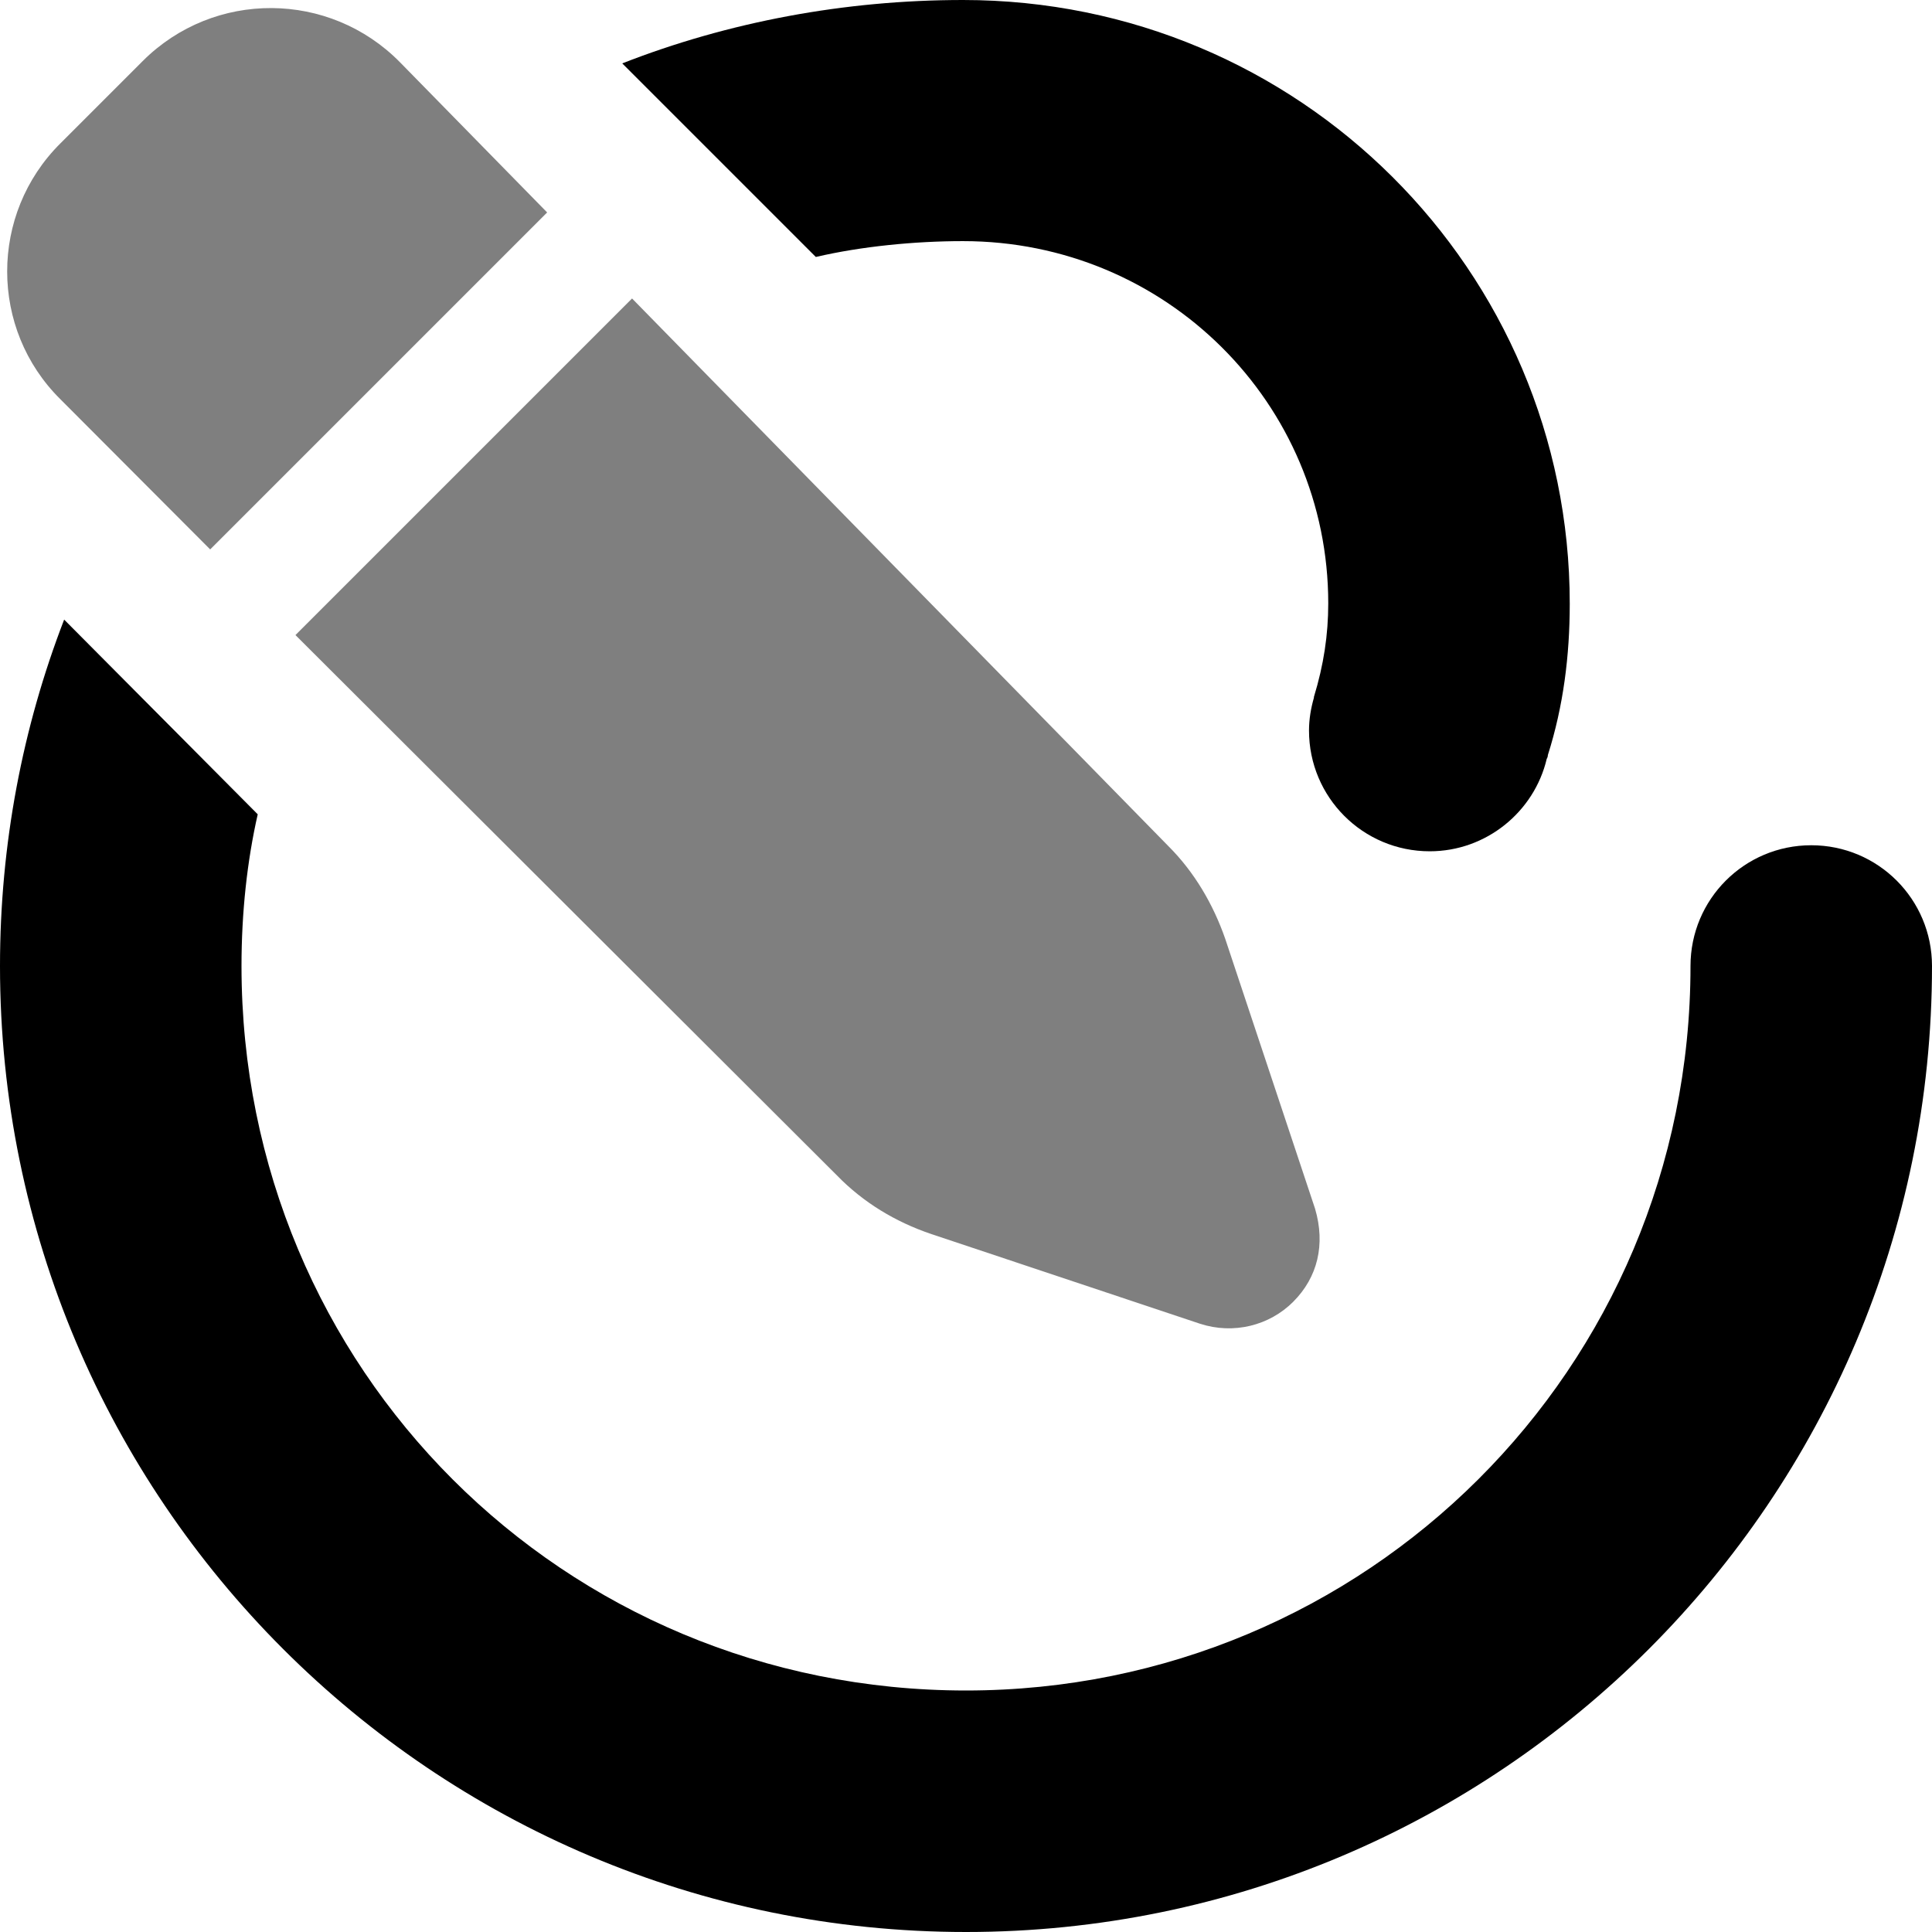<?xml version="1.0" encoding="utf-8"?>
<!-- Generator: Adobe Illustrator 28.0.0, SVG Export Plug-In . SVG Version: 6.00 Build 0)  -->
<svg version="1.1" id="Layer_1" xmlns="http://www.w3.org/2000/svg" xmlns:xlink="http://www.w3.org/1999/xlink" x="0px" y="0px"
	 viewBox="0 0 512 512" style="enable-background:new 0 0 512 512;" xml:space="preserve">
<style type="text/css">
	.st0{fill:#7F7F7F;}
</style>
<g>
	<g>
		<path d="M68.3,215.8c-2.8,12.3-4.3,26-4.3,40.2c0,106.8,85.2,192,192,192c106,0,192-85.2,192-192c0-17.7,14.3-32,32-32
			c17.7,0,32,14.3,32,32c0,141.3-114.7,256-256,256S0,397.3,0,256c0-32.3,6-63.3,17-91.8L68.3,215.8z"/>
		<path class="st0" d="M37.8,16.2C56.7-2.7,87.3-2.5,106,16.5l39,39.8l-89.3,89.3L16,105.8C-2.8,87.2-2.8,56.7,16,38L37.8,16.2z"/>
		<path class="st0" d="M221.8,311.5L78.3,168.3l89.2-89.2l142.2,145.2c6.8,6.8,11.8,15.3,15,24.5l23.8,71.5
			c2.8,9.5,0.7,18.2-5.8,24.7c-6.3,6.3-15.8,8.7-24.7,5.8L246.7,327C237.3,323.8,228.8,318.7,221.8,311.5L221.8,311.5z"/>
	</g>
	<path d="M416,160C416,71.7,344.3,0,255.2,0c-31.3,0-62.2,5.8-90.3,16.8l51.3,51.3c12-2.8,26.2-4.2,39-4.2c53.8,0,96.8,43,96.8,96
		c0,8.3-1.2,16.3-3.8,24.8c0,0,0,0,0,0.2c-0.8,2.8-1.3,5.7-1.3,8.7c0,17.7,14.3,32,32,32c15,0,27.7-10.5,31-24.5
		c0.2-0.3,0.3-0.7,0.3-1C414.3,187.2,416,173.8,416,160z"/>
</g>
</svg>
